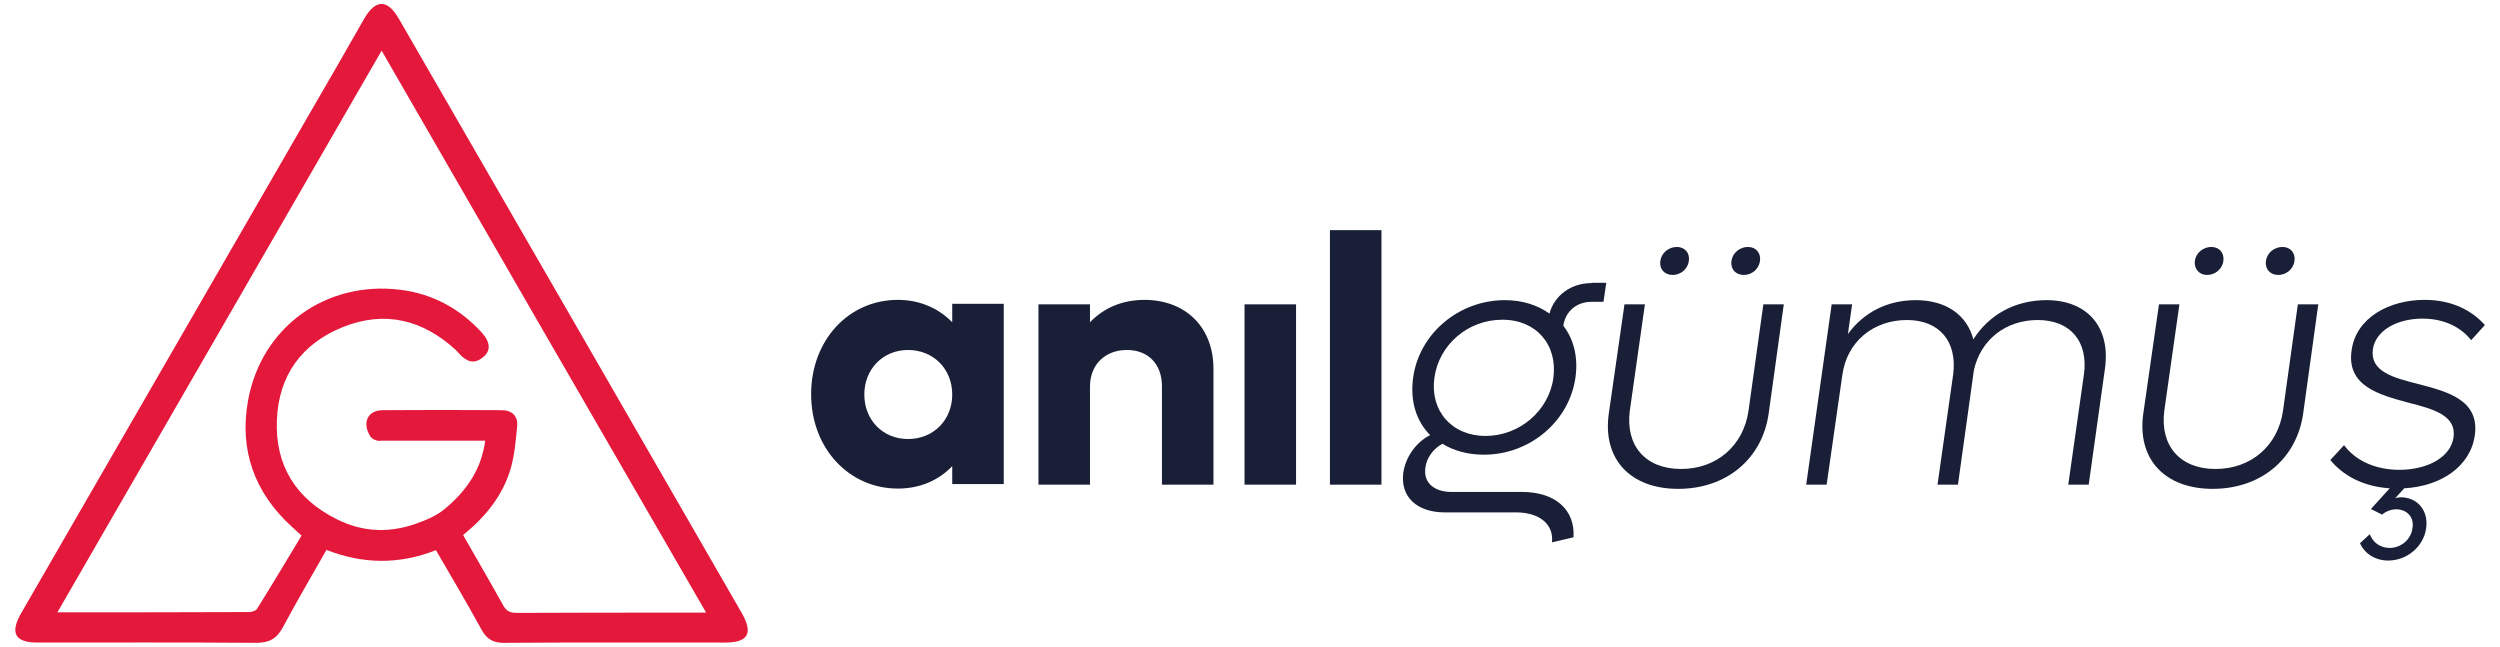<?xml version="1.0" encoding="utf-8"?>
<!-- Generator: Adobe Illustrator 25.4.1, SVG Export Plug-In . SVG Version: 6.00 Build 0)  -->
<svg version="1.1" id="Layer_1" xmlns="http://www.w3.org/2000/svg" xmlns:xlink="http://www.w3.org/1999/xlink" x="0px" y="0px"
	 viewBox="0 0 89.29 23.11" style="enable-background:new 0 0 89.29 23.11;" xml:space="preserve">
<style type="text/css">
	.st0{fill:#E4183A;}
	.st1{fill:#191F36;}
	.st2{fill:#323232;}
</style>
<g>
	<g>
		<path class="st0" d="M15.57,19.65c-1.32,0.52-2.61,0.5-3.91-0.01c-0.53,0.93-1.06,1.84-1.56,2.77c-0.22,0.41-0.49,0.55-0.96,0.55
			c-2.6-0.02-5.21-0.01-7.81-0.01c-0.79,0-0.98-0.34-0.58-1.04C4.2,15.94,7.64,9.97,11.09,4C11.73,2.9,12.37,1.79,13,0.68
			c0.41-0.71,0.83-0.72,1.24-0.02c4.09,7.08,8.17,14.15,12.25,21.23c0.42,0.73,0.23,1.06-0.59,1.06c-2.63,0-5.27-0.01-7.9,0.01
			c-0.38,0-0.61-0.13-0.79-0.45C16.69,21.56,16.14,20.63,15.57,19.65 M13.21,15.56c-0.28-0.48-0.07-0.91,0.46-0.91
			c1.41-0.01,2.83-0.01,4.24,0c0.38,0,0.6,0.21,0.56,0.59c-0.05,0.5-0.09,1.01-0.23,1.49c-0.28,0.97-0.9,1.73-1.7,2.38
			c0.48,0.84,0.96,1.66,1.42,2.49c0.12,0.23,0.27,0.3,0.53,0.29c1.96-0.01,3.93-0.01,5.89-0.01h0.84
			C21.33,15.16,17.5,8.52,13.63,1.81C9.75,8.54,5.91,15.18,2.05,21.87c2.36,0,4.6,0,6.85-0.01c0.1,0,0.25-0.05,0.29-0.13
			c0.53-0.85,1.05-1.72,1.58-2.6c-0.13-0.12-0.24-0.22-0.35-0.32c-1.34-1.22-1.88-2.75-1.56-4.51c0.48-2.63,2.79-4.28,5.44-3.95
			c1.14,0.14,2.12,0.67,2.9,1.52c0.32,0.35,0.34,0.66,0.05,0.89c-0.32,0.27-0.6,0.15-0.85-0.13c-0.04-0.04-0.08-0.09-0.12-0.13
			c-1.18-1.08-2.53-1.42-4.03-0.82c-1.47,0.59-2.3,1.73-2.36,3.32c-0.07,1.63,0.69,2.83,2.15,3.55c0.96,0.48,1.96,0.5,2.99,0.09
			c0,0,0.54-0.18,0.9-0.5c0.79-0.67,1.27-1.43,1.4-2.4h-2.72H13.6C13.6,15.76,13.31,15.75,13.21,15.56"/>
	</g>
	<g>
		<path class="st1" d="M34.01,10.87v0.64c-0.49-0.5-1.16-0.8-1.94-0.8c-1.77,0-3.1,1.45-3.1,3.37s1.34,3.37,3.1,3.37
			c0.78,0,1.45-0.29,1.94-0.8v0.64h1.84v-6.44H34.01z M32.43,15.68c-0.9,0-1.56-0.68-1.56-1.59c0-0.91,0.67-1.59,1.56-1.59
			c0.91,0,1.58,0.68,1.58,1.59C34.01,15,33.34,15.68,32.43,15.68z"/>
		<path class="st1" d="M43.34,13.17v4.14h-1.84v-3.52c0-0.78-0.49-1.29-1.25-1.29c-0.78,0-1.32,0.52-1.32,1.31v3.5h-1.84v-6.44h1.84
			v0.64c0.5-0.52,1.16-0.8,1.96-0.8C42.35,10.72,43.34,11.69,43.34,13.17z"/>
		<rect x="44.45" y="10.87" class="st1" width="1.84" height="6.44"/>
		<rect x="47.5" y="8.22" class="st1" width="1.84" height="9.09"/>
		<path class="st1" d="M56.85,10.11c-0.73,0-1.33,0.43-1.51,1.09c-0.42-0.3-0.96-0.48-1.59-0.48c-1.65,0-3.07,1.2-3.28,2.78
			c-0.11,0.82,0.11,1.54,0.61,2.04c-0.5,0.25-0.88,0.78-0.96,1.35c-0.11,0.85,0.48,1.41,1.48,1.41h2.54c0.85,0,1.36,0.43,1.29,1.07
			l0.77-0.18c0.06-1-0.67-1.62-1.84-1.62h-2.52c-0.63,0-1.01-0.34-0.93-0.87c0.04-0.34,0.28-0.68,0.61-0.85
			c0.4,0.25,0.91,0.39,1.48,0.39c1.64,0,3.05-1.19,3.27-2.76c0.1-0.72-0.06-1.36-0.43-1.84v-0.03c0.08-0.5,0.48-0.83,1-0.83h0.43
			l0.1-0.68H56.85z M55.48,13.5c-0.16,1.17-1.21,2.07-2.42,2.07s-1.99-0.9-1.83-2.07c0.16-1.19,1.2-2.08,2.42-2.08
			C54.86,11.41,55.64,12.31,55.48,13.5z"/>
		<path class="st1" d="M57.46,14.77l0.56-3.9h0.73l-0.54,3.8c-0.16,1.25,0.56,2.08,1.83,2.08c1.27,0,2.23-0.83,2.41-2.08l0.53-3.8
			h0.73l-0.54,3.9c-0.23,1.62-1.51,2.69-3.23,2.69S57.23,16.39,57.46,14.77z"/>
		<path class="st1" d="M59.3,9.32c0.04-0.29,0.3-0.5,0.59-0.5c0.28,0,0.47,0.21,0.43,0.5c-0.04,0.29-0.29,0.5-0.58,0.5
			C59.45,9.82,59.26,9.61,59.3,9.32z"/>
		<path class="st1" d="M61.84,9.32c0.04-0.29,0.3-0.5,0.59-0.5c0.28,0,0.47,0.21,0.43,0.5c-0.04,0.29-0.29,0.5-0.58,0.5
			C61.99,9.82,61.8,9.61,61.84,9.32z"/>
		<path class="st1" d="M75.18,13.17l-0.58,4.14h-0.73l0.56-3.94c0.16-1.17-0.48-1.94-1.65-1.94c-1.15,0-2.04,0.71-2.28,1.79
			l-0.57,4.09h-0.73l0.56-3.94c0.15-1.17-0.49-1.94-1.65-1.94c-1.21,0-2.15,0.78-2.31,1.97l-0.56,3.91h-0.73l0.91-6.44h0.73
			l-0.15,1.06c0.56-0.77,1.41-1.21,2.42-1.21c1.09,0,1.83,0.53,2.06,1.4c0.56-0.88,1.49-1.4,2.61-1.4
			C74.56,10.72,75.39,11.69,75.18,13.17z"/>
		<path class="st1" d="M76.55,14.77l0.56-3.9h0.73l-0.54,3.8c-0.16,1.25,0.56,2.08,1.83,2.08c1.27,0,2.23-0.83,2.41-2.08l0.53-3.8
			h0.73l-0.54,3.9c-0.23,1.62-1.51,2.69-3.23,2.69S76.32,16.39,76.55,14.77z"/>
		<path class="st1" d="M78.39,9.32c0.04-0.29,0.3-0.5,0.59-0.5c0.28,0,0.47,0.21,0.43,0.5c-0.04,0.29-0.29,0.5-0.58,0.5
			C78.55,9.82,78.36,9.61,78.39,9.32z"/>
		<path class="st1" d="M80.93,9.32c0.04-0.29,0.3-0.5,0.59-0.5c0.28,0,0.47,0.21,0.43,0.5c-0.04,0.29-0.29,0.5-0.58,0.5
			C81.08,9.82,80.89,9.61,80.93,9.32z"/>
		<path class="st1" d="M88.39,15.55c-0.16,1.12-1.22,1.82-2.52,1.89l-0.32,0.35c0.06-0.01,0.13-0.03,0.19-0.03
			c0.61,0,1.01,0.49,0.91,1.12c-0.09,0.63-0.67,1.14-1.35,1.14c-0.47,0-0.85-0.25-1.01-0.62l0.35-0.32c0.11,0.3,0.38,0.49,0.71,0.49
			c0.4,0,0.76-0.3,0.81-0.69c0.08-0.4-0.19-0.69-0.58-0.69c-0.18,0-0.38,0.08-0.5,0.19l-0.4-0.2l0.67-0.74
			c-0.96-0.06-1.68-0.47-2.12-1.01l0.49-0.53c0.4,0.54,1.1,0.88,1.98,0.88c1,0,1.83-0.45,1.93-1.16c0.11-0.78-0.71-1.01-1.62-1.24
			c-1.03-0.28-2.21-0.59-2.02-1.87c0.16-1.17,1.35-1.8,2.61-1.8c0.97,0,1.69,0.38,2.15,0.9l-0.49,0.54
			c-0.37-0.47-0.97-0.77-1.74-0.77c-0.9,0-1.67,0.42-1.77,1.09c-0.11,0.8,0.72,1.02,1.64,1.25C87.42,13.99,88.57,14.29,88.39,15.55z
			"/>
	</g>
</g>
</svg>

